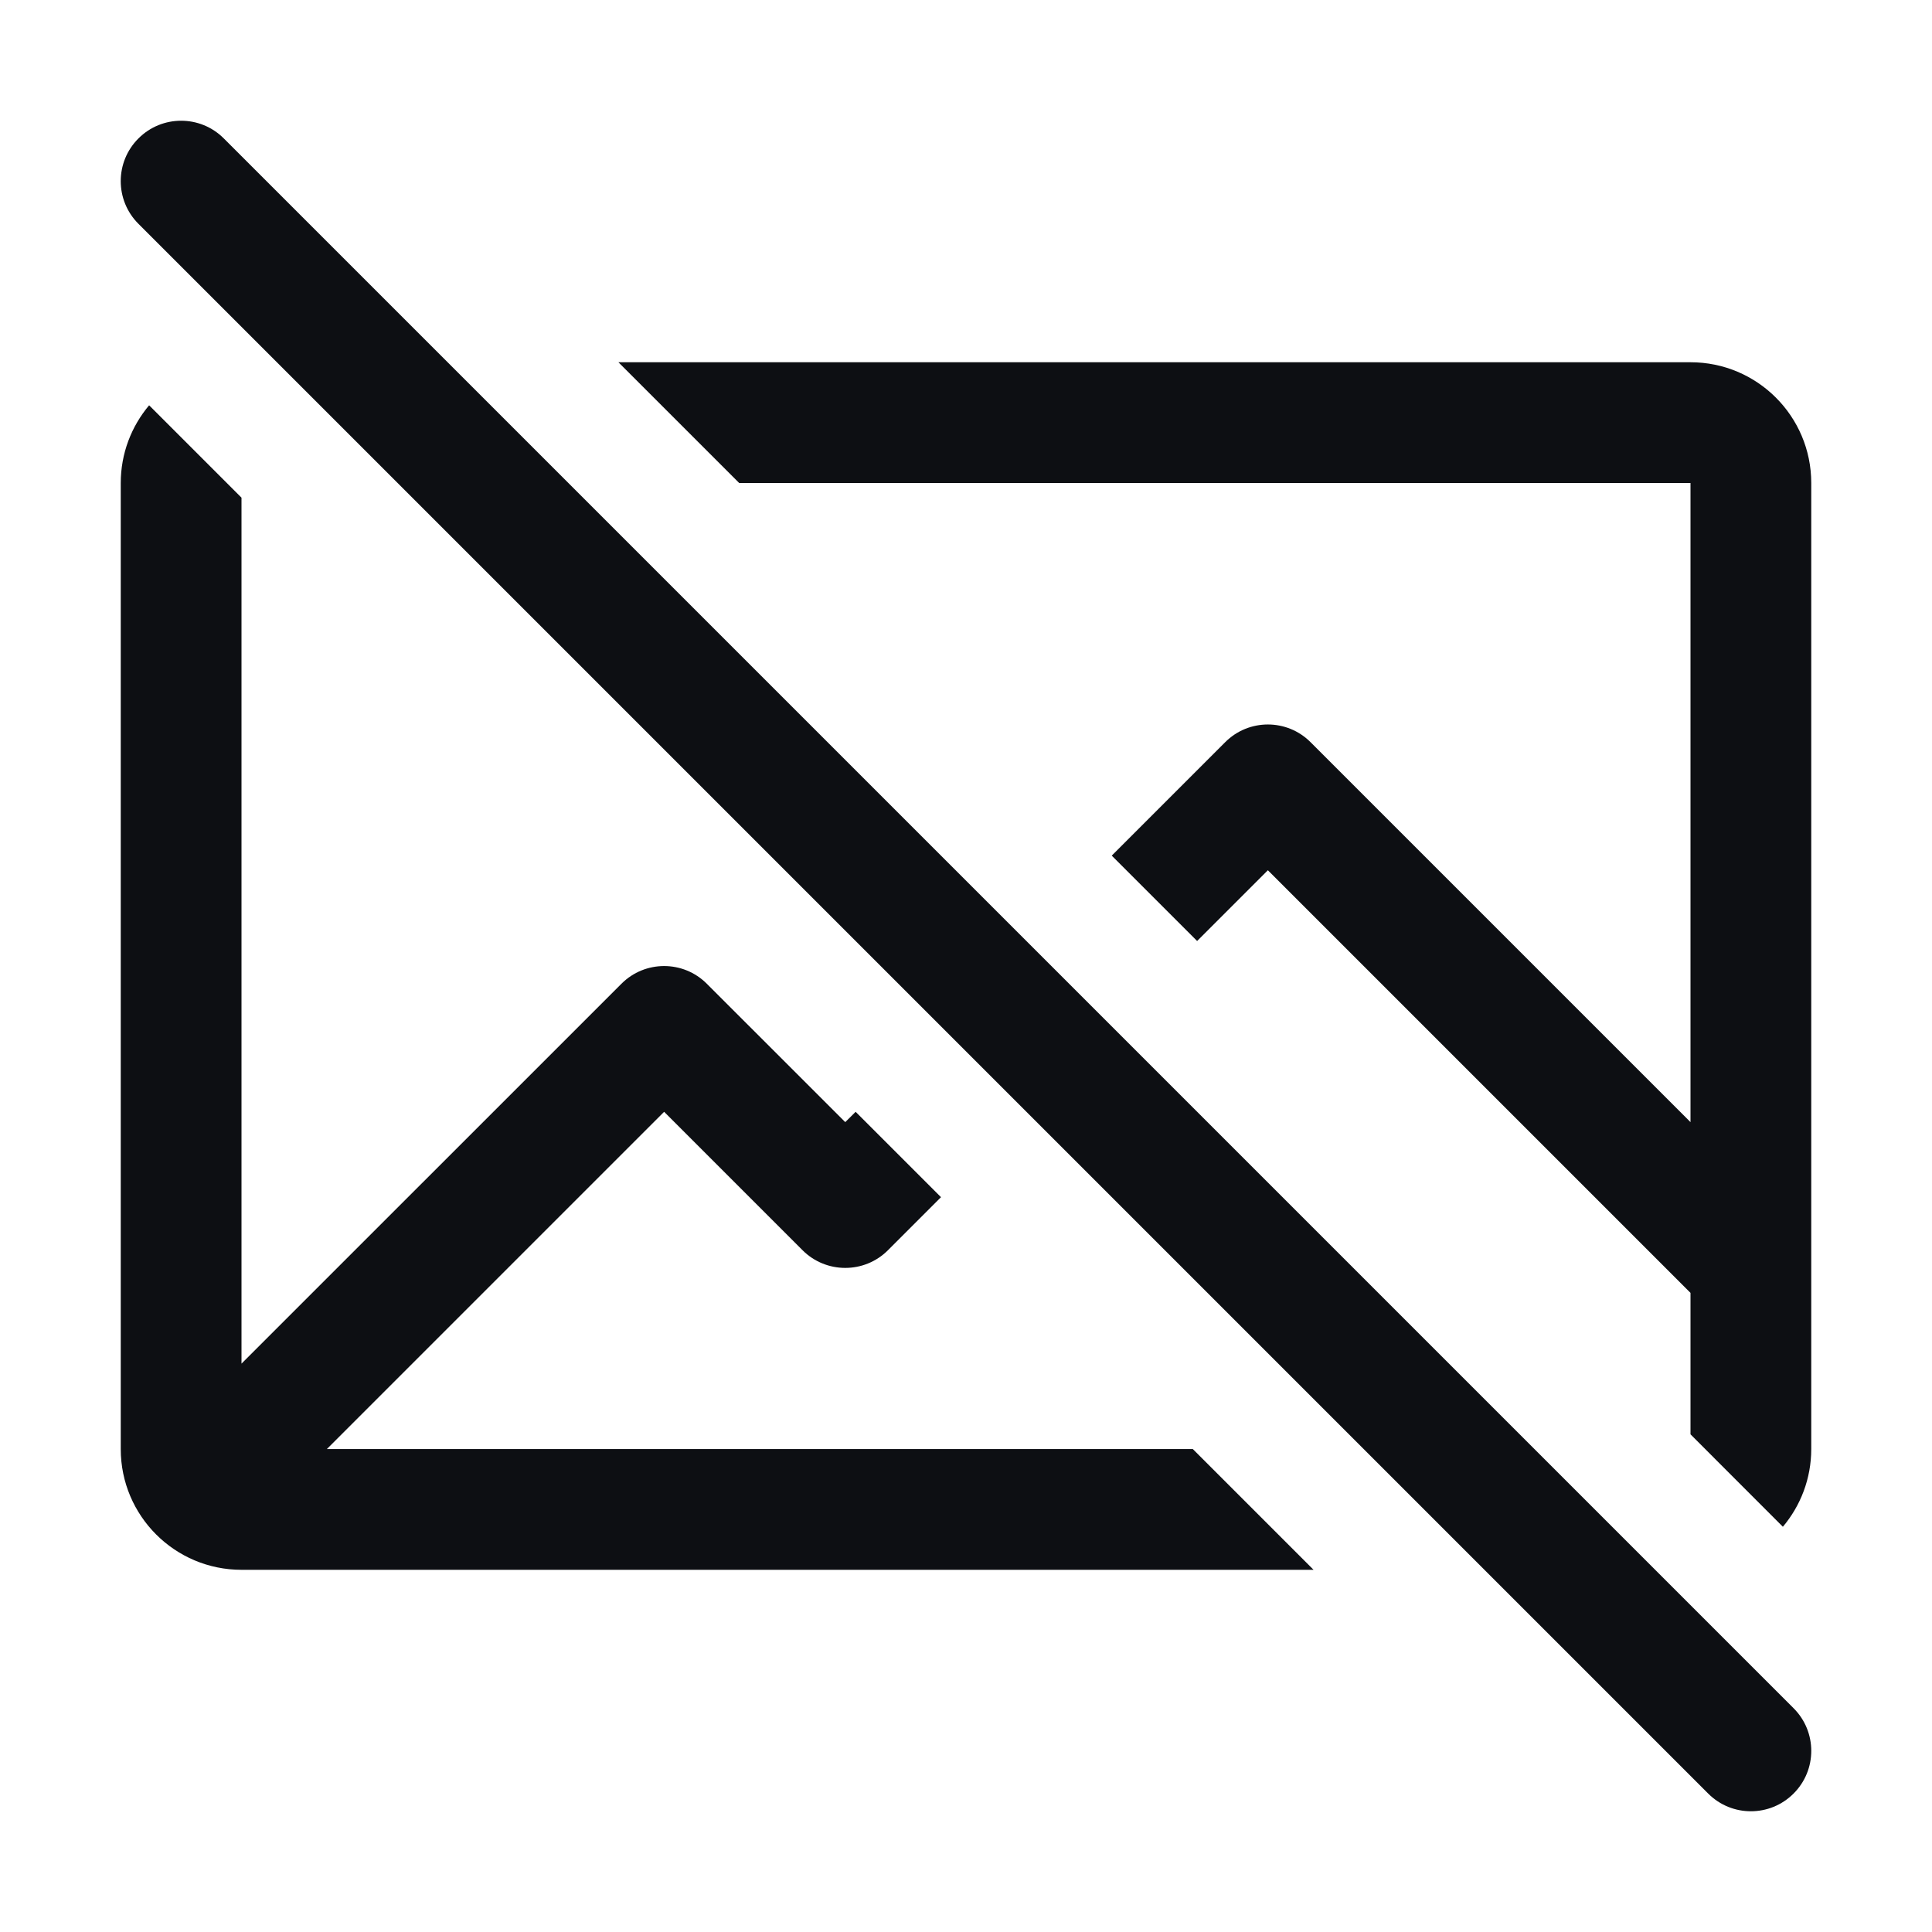 <svg width="32" height="32" viewBox="0 0 32 32" fill="none" xmlns="http://www.w3.org/2000/svg">
<path d="M29.53 25.288C29.823 24.94 30 24.491 30 24V8C30 6.895 29.105 6 28 6H10.243L12.243 8H28V18.586L21.707 12.293C21.317 11.902 20.683 11.902 20.293 12.293L18.414 14.172L19.828 15.586L21 14.414L28 21.414V23.757L29.53 25.288Z" fill="#0D0F13"/>
<path d="M15.586 19.829L14.707 20.708C14.317 21.098 13.683 21.098 13.293 20.708L11 18.415L5.414 24.001H19.757L21.757 26.001H4C2.895 26.001 2 25.105 2 24.001V8.001C2 7.51 2.177 7.061 2.47 6.713L4 8.243V22.586L10.293 16.294C10.683 15.903 11.317 15.903 11.707 16.294L14 18.586L14.172 18.415L15.586 19.829Z" fill="#0D0F13"/>
<path fill-rule="evenodd" clip-rule="evenodd" d="M2.293 2.293C2.683 1.902 3.317 1.902 3.707 2.293L29.707 28.293C30.098 28.683 30.098 29.317 29.707 29.707C29.317 30.098 28.683 30.098 28.293 29.707L2.293 3.707C1.902 3.317 1.902 2.683 2.293 2.293Z" fill="#0D0F13"/>
</svg>
